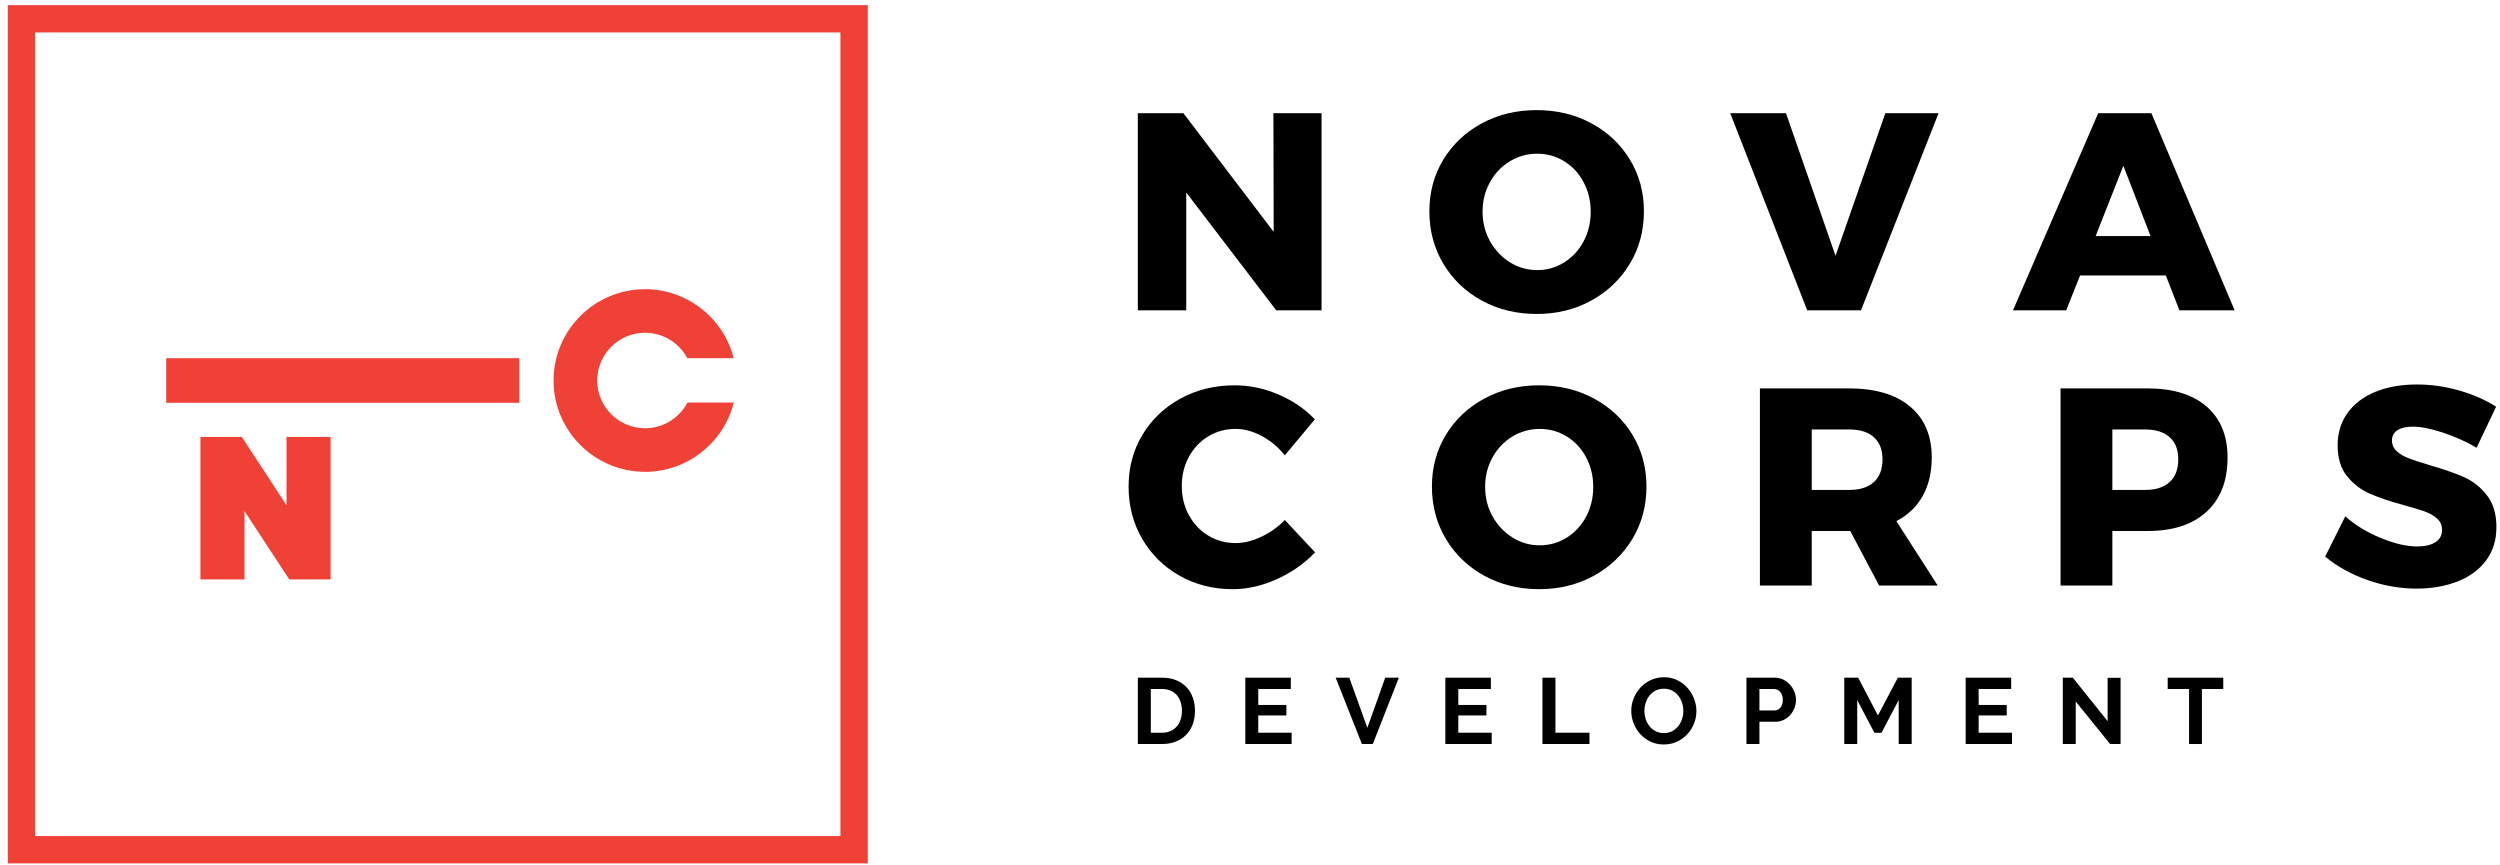 <?xml version="1.0" encoding="UTF-8" standalone="no"?>
<svg width="211px" height="73px" viewBox="0 0 211 73" version="1.1" xmlns="http://www.w3.org/2000/svg" xmlns:xlink="http://www.w3.org/1999/xlink">
    <!-- Generator: Sketch 50.2 (55047) - http://www.bohemiancoding.com/sketch -->
    <title>logo copy 2</title>
    <desc>Created with Sketch.</desc>
    <defs></defs>
    <g id="Page-1" stroke="none" stroke-width="1" fill="none" fill-rule="evenodd">
        <g id="Nova-Corps---Desktop" transform="translate(-120, -34)" fill-rule="nonzero">
            <g id="Hello">
                <g id="menu" transform="translate(120, 34)">
                    <g id="logo-copy-2">
                        <g id="Group" transform="translate(95, 9)" fill="#000000">
                            <g transform="translate(0.663, 0)" id="Shape">
                                <polygon points="11.813 0.555 15.875 0.555 15.875 17.191 12.052 17.191 4.456 7.247 4.456 17.191 0.37 17.191 0.37 0.555 4.216 0.555 11.836 10.57"></polygon>
                                <path d="M38.653,1.408 C40.031,2.152 41.113,3.173 41.901,4.47 C42.689,5.768 43.084,7.223 43.084,8.836 C43.084,10.467 42.689,11.938 41.901,13.251 C41.113,14.564 40.031,15.601 38.653,16.36 C37.275,17.12 35.734,17.499 34.029,17.499 C32.326,17.499 30.784,17.124 29.408,16.372 C28.029,15.62 26.946,14.585 26.157,13.263 C25.37,11.941 24.976,10.466 24.976,8.835 C24.976,7.222 25.371,5.767 26.157,4.469 C26.946,3.172 28.029,2.151 29.408,1.407 C30.784,0.664 32.325,0.294 34.029,0.294 C35.733,0.294 37.274,0.664 38.653,1.408 Z M31.773,4.612 C31.063,5.039 30.502,5.628 30.088,6.381 C29.673,7.133 29.467,7.958 29.467,8.862 C29.467,9.779 29.677,10.614 30.1,11.365 C30.523,12.116 31.084,12.71 31.783,13.145 C32.485,13.58 33.249,13.797 34.077,13.797 C34.905,13.797 35.665,13.58 36.358,13.145 C37.052,12.71 37.597,12.116 37.995,11.365 C38.393,10.614 38.592,9.779 38.592,8.862 C38.592,7.959 38.392,7.133 37.995,6.381 C37.597,5.628 37.052,5.04 36.358,4.612 C35.665,4.185 34.905,3.972 34.077,3.972 C33.249,3.972 32.48,4.184 31.773,4.612 Z"></path>
                                <polygon points="50.368 0.555 55.075 0.555 59.255 12.587 63.459 0.555 67.951 0.555 61.405 17.191 56.866 17.191"></polygon>
                                <path d="M88.279,17.19 L87.133,14.247 L79.896,14.247 L78.724,17.19 L74.233,17.19 L81.425,0.554 L85.915,0.554 L92.939,17.19 L88.279,17.19 Z M81.209,10.926 L85.844,10.926 L83.549,4.992 L81.209,10.926 Z"></path>
                            </g>
                            <path d="M11.505,27.805 C10.756,27.401 10.015,27.2 9.283,27.2 C8.439,27.2 7.672,27.41 6.978,27.829 C6.285,28.249 5.74,28.825 5.341,29.561 C4.942,30.296 4.743,31.115 4.743,32.017 C4.743,32.918 4.942,33.737 5.341,34.473 C5.74,35.209 6.285,35.785 6.978,36.206 C7.672,36.624 8.439,36.835 9.283,36.835 C9.968,36.835 10.685,36.661 11.433,36.313 C12.182,35.964 12.851,35.489 13.439,34.889 L15.995,37.618 C15.088,38.566 14.009,39.323 12.759,39.884 C11.509,40.446 10.27,40.727 9.045,40.727 C7.388,40.727 5.89,40.347 4.554,39.587 C3.215,38.829 2.165,37.791 1.4,36.478 C0.635,35.165 0.253,33.693 0.253,32.063 C0.253,30.451 0.644,28.995 1.423,27.697 C2.202,26.4 3.275,25.379 4.637,24.637 C5.998,23.892 7.523,23.52 9.212,23.52 C10.453,23.52 11.68,23.778 12.891,24.292 C14.101,24.806 15.128,25.506 15.972,26.392 L13.439,29.43 C12.9,28.75 12.253,28.208 11.505,27.805 Z" id="Shape"></path>
                            <path d="M39.53,24.637 C40.908,25.38 41.991,26.401 42.779,27.697 C43.566,28.995 43.961,30.451 43.961,32.063 C43.961,33.694 43.566,35.165 42.779,36.478 C41.991,37.791 40.908,38.828 39.53,39.587 C38.152,40.347 36.612,40.727 34.907,40.727 C33.204,40.727 31.663,40.351 30.285,39.598 C28.907,38.848 27.824,37.811 27.036,36.49 C26.248,35.168 25.854,33.693 25.854,32.062 C25.854,30.451 26.248,28.994 27.036,27.697 C27.824,26.399 28.907,25.379 30.285,24.636 C31.663,23.891 33.203,23.52 34.907,23.52 C36.611,23.52 38.152,23.892 39.53,24.637 Z M32.65,27.84 C31.941,28.267 31.379,28.856 30.967,29.606 C30.552,30.36 30.344,31.186 30.344,32.088 C30.344,33.005 30.555,33.842 30.978,34.592 C31.401,35.344 31.962,35.938 32.662,36.372 C33.362,36.808 34.127,37.024 34.955,37.024 C35.784,37.024 36.543,36.808 37.237,36.372 C37.93,35.938 38.475,35.344 38.873,34.592 C39.271,33.842 39.47,33.005 39.47,32.088 C39.47,31.187 39.27,30.36 38.873,29.606 C38.475,28.856 37.93,28.268 37.237,27.84 C36.543,27.414 35.784,27.2 34.955,27.2 C34.127,27.2 33.359,27.414 32.65,27.84 Z" id="Shape"></path>
                            <path d="M63.596,40.418 L61.161,35.815 L61.064,35.815 L57.911,35.815 L57.911,40.418 L53.537,40.418 L53.537,23.781 L61.064,23.781 C63.277,23.781 64.994,24.291 66.212,25.312 C67.43,26.334 68.039,27.768 68.039,29.62 C68.039,30.869 67.784,31.95 67.276,32.859 C66.765,33.768 66.026,34.477 65.053,34.983 L68.541,40.418 L63.596,40.418 Z M57.912,32.349 L61.088,32.349 C61.982,32.349 62.67,32.128 63.154,31.684 C63.64,31.242 63.884,30.6 63.884,29.762 C63.884,28.954 63.641,28.334 63.154,27.9 C62.67,27.465 61.981,27.247 61.088,27.247 L57.912,27.247 L57.912,32.349 Z" id="Shape"></path>
                            <path d="M91.237,25.312 C92.414,26.334 93.005,27.769 93.005,29.621 C93.005,31.581 92.414,33.105 91.237,34.189 C90.057,35.273 88.402,35.816 86.267,35.816 L83.283,35.816 L83.283,40.419 L78.91,40.419 L78.91,23.781 L86.267,23.781 C88.401,23.781 90.056,24.292 91.237,25.312 Z M88.119,31.684 C88.604,31.242 88.847,30.6 88.847,29.762 C88.847,28.954 88.605,28.334 88.119,27.9 C87.632,27.465 86.944,27.247 86.051,27.247 L83.282,27.247 L83.282,32.349 L86.051,32.349 C86.944,32.349 87.632,32.128 88.119,31.684 Z" id="Shape"></path>
                            <path d="M111.17,27.508 C110.159,27.177 109.311,27.01 108.628,27.01 C108.084,27.01 107.659,27.109 107.348,27.306 C107.038,27.504 106.882,27.793 106.882,28.172 C106.882,28.536 107.019,28.841 107.289,29.086 C107.559,29.332 107.894,29.529 108.292,29.679 C108.689,29.83 109.28,30.023 110.059,30.26 C111.222,30.593 112.182,30.926 112.938,31.258 C113.695,31.59 114.344,32.1 114.886,32.789 C115.425,33.477 115.698,34.374 115.698,35.482 C115.698,36.591 115.402,37.535 114.813,38.318 C114.224,39.101 113.416,39.691 112.389,40.086 C111.363,40.482 110.219,40.679 108.961,40.679 C107.576,40.679 106.194,40.438 104.816,39.956 C103.44,39.474 102.249,38.813 101.245,37.975 L102.942,34.58 C103.786,35.324 104.783,35.934 105.939,36.407 C107.093,36.881 108.117,37.12 109.01,37.12 C109.662,37.12 110.174,37.001 110.55,36.763 C110.924,36.526 111.11,36.179 111.11,35.718 C111.11,35.34 110.971,35.023 110.693,34.769 C110.414,34.517 110.064,34.316 109.641,34.164 C109.22,34.014 108.628,33.837 107.861,33.63 C106.715,33.315 105.769,32.994 105.019,32.669 C104.271,32.345 103.628,31.854 103.096,31.198 C102.563,30.542 102.296,29.668 102.296,28.576 C102.296,27.547 102.571,26.645 103.12,25.871 C103.67,25.096 104.45,24.498 105.461,24.079 C106.472,23.66 107.646,23.45 108.984,23.45 C110.195,23.45 111.388,23.621 112.568,23.96 C113.746,24.301 114.78,24.755 115.673,25.325 L114.025,28.79 C113.134,28.268 112.182,27.84 111.17,27.508 Z" id="Shape"></path>
                            <g transform="translate(0.663, 48.073)" id="Shape">
                                <path d="M0.371,5.721 L0.371,0.124 L2.417,0.124 C2.877,0.124 3.281,0.198 3.626,0.344 C3.973,0.492 4.263,0.691 4.496,0.944 C4.728,1.197 4.903,1.492 5.019,1.831 C5.135,2.171 5.194,2.531 5.194,2.915 C5.194,3.34 5.129,3.725 4.999,4.07 C4.869,4.414 4.682,4.708 4.44,4.952 C4.197,5.197 3.904,5.387 3.563,5.52 C3.222,5.654 2.84,5.721 2.417,5.721 L0.371,5.721 Z M4.092,2.915 C4.092,2.647 4.054,2.4 3.982,2.174 C3.908,1.948 3.799,1.754 3.656,1.59 C3.513,1.428 3.337,1.302 3.128,1.212 C2.919,1.123 2.682,1.079 2.418,1.079 L1.466,1.079 L1.466,4.768 L2.418,4.768 C2.688,4.768 2.928,4.721 3.137,4.626 C3.345,4.532 3.519,4.401 3.66,4.235 C3.799,4.07 3.908,3.874 3.982,3.648 C4.054,3.423 4.092,3.177 4.092,2.915 Z"></path>
                                <polygon points="13.352 4.767 13.352 5.721 9.44 5.721 9.44 0.124 13.281 0.124 13.281 1.078 10.535 1.078 10.535 2.425 12.908 2.425 12.908 3.31 10.535 3.31 10.535 4.767"></polygon>
                                <polygon points="18.218 0.124 19.742 4.357 21.25 0.124 22.4 0.124 20.202 5.721 19.282 5.721 17.067 0.124"></polygon>
                                <polygon points="30.236 4.767 30.236 5.721 26.325 5.721 26.325 0.124 30.165 0.124 30.165 1.078 27.419 1.078 27.419 2.425 29.792 2.425 29.792 3.31 27.419 3.31 27.419 4.767"></polygon>
                                <polygon points="34.521 5.721 34.521 0.124 35.615 0.124 35.615 4.767 38.488 4.767 38.488 5.721"></polygon>
                                <path d="M44.761,5.76 C44.349,5.76 43.974,5.681 43.639,5.521 C43.303,5.36 43.014,5.148 42.774,4.882 C42.533,4.617 42.347,4.313 42.215,3.971 C42.081,3.629 42.015,3.28 42.015,2.923 C42.015,2.55 42.086,2.192 42.225,1.851 C42.366,1.509 42.559,1.206 42.805,0.944 C43.05,0.682 43.343,0.472 43.681,0.317 C44.02,0.163 44.388,0.085 44.784,0.085 C45.192,0.085 45.563,0.167 45.899,0.333 C46.235,0.498 46.523,0.715 46.76,0.983 C46.999,1.251 47.184,1.555 47.315,1.897 C47.448,2.24 47.514,2.586 47.514,2.938 C47.514,3.31 47.445,3.667 47.308,4.007 C47.17,4.346 46.979,4.645 46.737,4.905 C46.493,5.166 46.202,5.372 45.865,5.528 C45.526,5.684 45.158,5.76 44.761,5.76 Z M43.127,2.923 C43.127,3.164 43.163,3.399 43.238,3.624 C43.311,3.85 43.419,4.049 43.558,4.223 C43.699,4.396 43.871,4.536 44.074,4.641 C44.279,4.746 44.51,4.799 44.769,4.799 C45.033,4.799 45.268,4.744 45.471,4.637 C45.675,4.529 45.847,4.386 45.987,4.207 C46.128,4.029 46.233,3.828 46.304,3.604 C46.375,3.381 46.412,3.154 46.412,2.923 C46.412,2.681 46.373,2.446 46.297,2.221 C46.22,1.995 46.112,1.795 45.971,1.623 C45.831,1.448 45.659,1.311 45.456,1.208 C45.252,1.106 45.025,1.054 44.769,1.054 C44.506,1.054 44.27,1.108 44.064,1.216 C43.857,1.324 43.686,1.466 43.548,1.642 C43.41,1.818 43.306,2.017 43.234,2.24 C43.163,2.465 43.127,2.691 43.127,2.923 Z"></path>
                                <path d="M51.737,5.721 L51.737,0.124 L54.126,0.124 C54.385,0.124 54.625,0.178 54.843,0.285 C55.063,0.394 55.252,0.535 55.412,0.711 C55.569,0.887 55.695,1.087 55.784,1.31 C55.874,1.534 55.919,1.758 55.919,1.984 C55.919,2.219 55.877,2.45 55.792,2.674 C55.708,2.896 55.589,3.095 55.435,3.269 C55.282,3.442 55.097,3.582 54.88,3.686 C54.663,3.791 54.425,3.844 54.166,3.844 L52.833,3.844 L52.833,5.721 L51.737,5.721 L51.737,5.721 Z M52.832,2.892 L54.102,2.892 C54.303,2.892 54.471,2.81 54.605,2.647 C54.74,2.485 54.808,2.263 54.808,1.985 C54.808,1.843 54.788,1.716 54.745,1.603 C54.702,1.489 54.647,1.395 54.578,1.315 C54.509,1.237 54.427,1.176 54.336,1.137 C54.243,1.097 54.149,1.078 54.055,1.078 L52.832,1.078 L52.832,2.892 Z"></path>
                                <polygon points="64.585 5.721 64.585 2.016 63.133 4.776 62.539 4.776 61.087 2.016 61.087 5.721 59.993 5.721 59.993 0.124 61.166 0.124 62.834 3.31 64.516 0.124 65.683 0.124 65.683 5.721"></polygon>
                                <polygon points="74.151 4.767 74.151 5.721 70.239 5.721 70.239 0.124 74.08 0.124 74.08 1.078 71.334 1.078 71.334 2.425 73.706 2.425 73.706 3.31 71.334 3.31 71.334 4.767"></polygon>
                                <polygon points="79.53 2.134 79.53 5.721 78.436 5.721 78.436 0.124 79.285 0.124 82.221 3.798 82.221 0.132 83.315 0.132 83.315 5.721 82.427 5.721"></polygon>
                                <polygon points="91.981 1.079 90.18 1.079 90.18 5.722 89.093 5.722 89.093 1.079 87.29 1.079 87.29 0.124 91.981 0.124 91.981 1.079"></polygon>
                            </g>
                        </g>
                        <g id="Group" fill="#EF4136">
                            <rect id="Rectangle-path" x="14.03" y="30.233" width="29.802" height="3.763"></rect>
                            <polygon id="Shape" points="16.917 36.878 16.917 48.901 20.636 48.901 20.636 43.136 24.412 48.901 27.903 48.901 27.903 36.878 24.183 36.878 24.183 42.643 20.41 36.878"></polygon>
                            <path d="M54.444,36.146 C52.217,36.146 50.405,34.337 50.405,32.115 C50.405,29.892 52.217,28.084 54.444,28.084 C55.953,28.084 57.32,28.928 58.011,30.233 L61.927,30.233 C61.069,26.838 57.982,24.407 54.444,24.407 C50.185,24.407 46.72,27.864 46.72,32.115 C46.72,36.366 50.185,39.824 54.444,39.824 C57.99,39.824 61.082,37.382 61.933,33.976 L58.021,33.976 C57.333,35.293 55.961,36.146 54.444,36.146 Z" id="Shape"></path>
                            <path d="M70.933,2.739 L70.933,70.564 L2.969,70.564 L2.969,2.739 L70.933,2.739 Z M73.242,0.435 L0.66,0.435 L0.66,72.868 L73.242,72.868 L73.242,0.435 Z" id="Shape"></path>
                        </g>
                    </g>
                </g>
            </g>
        </g>
    </g>
</svg>